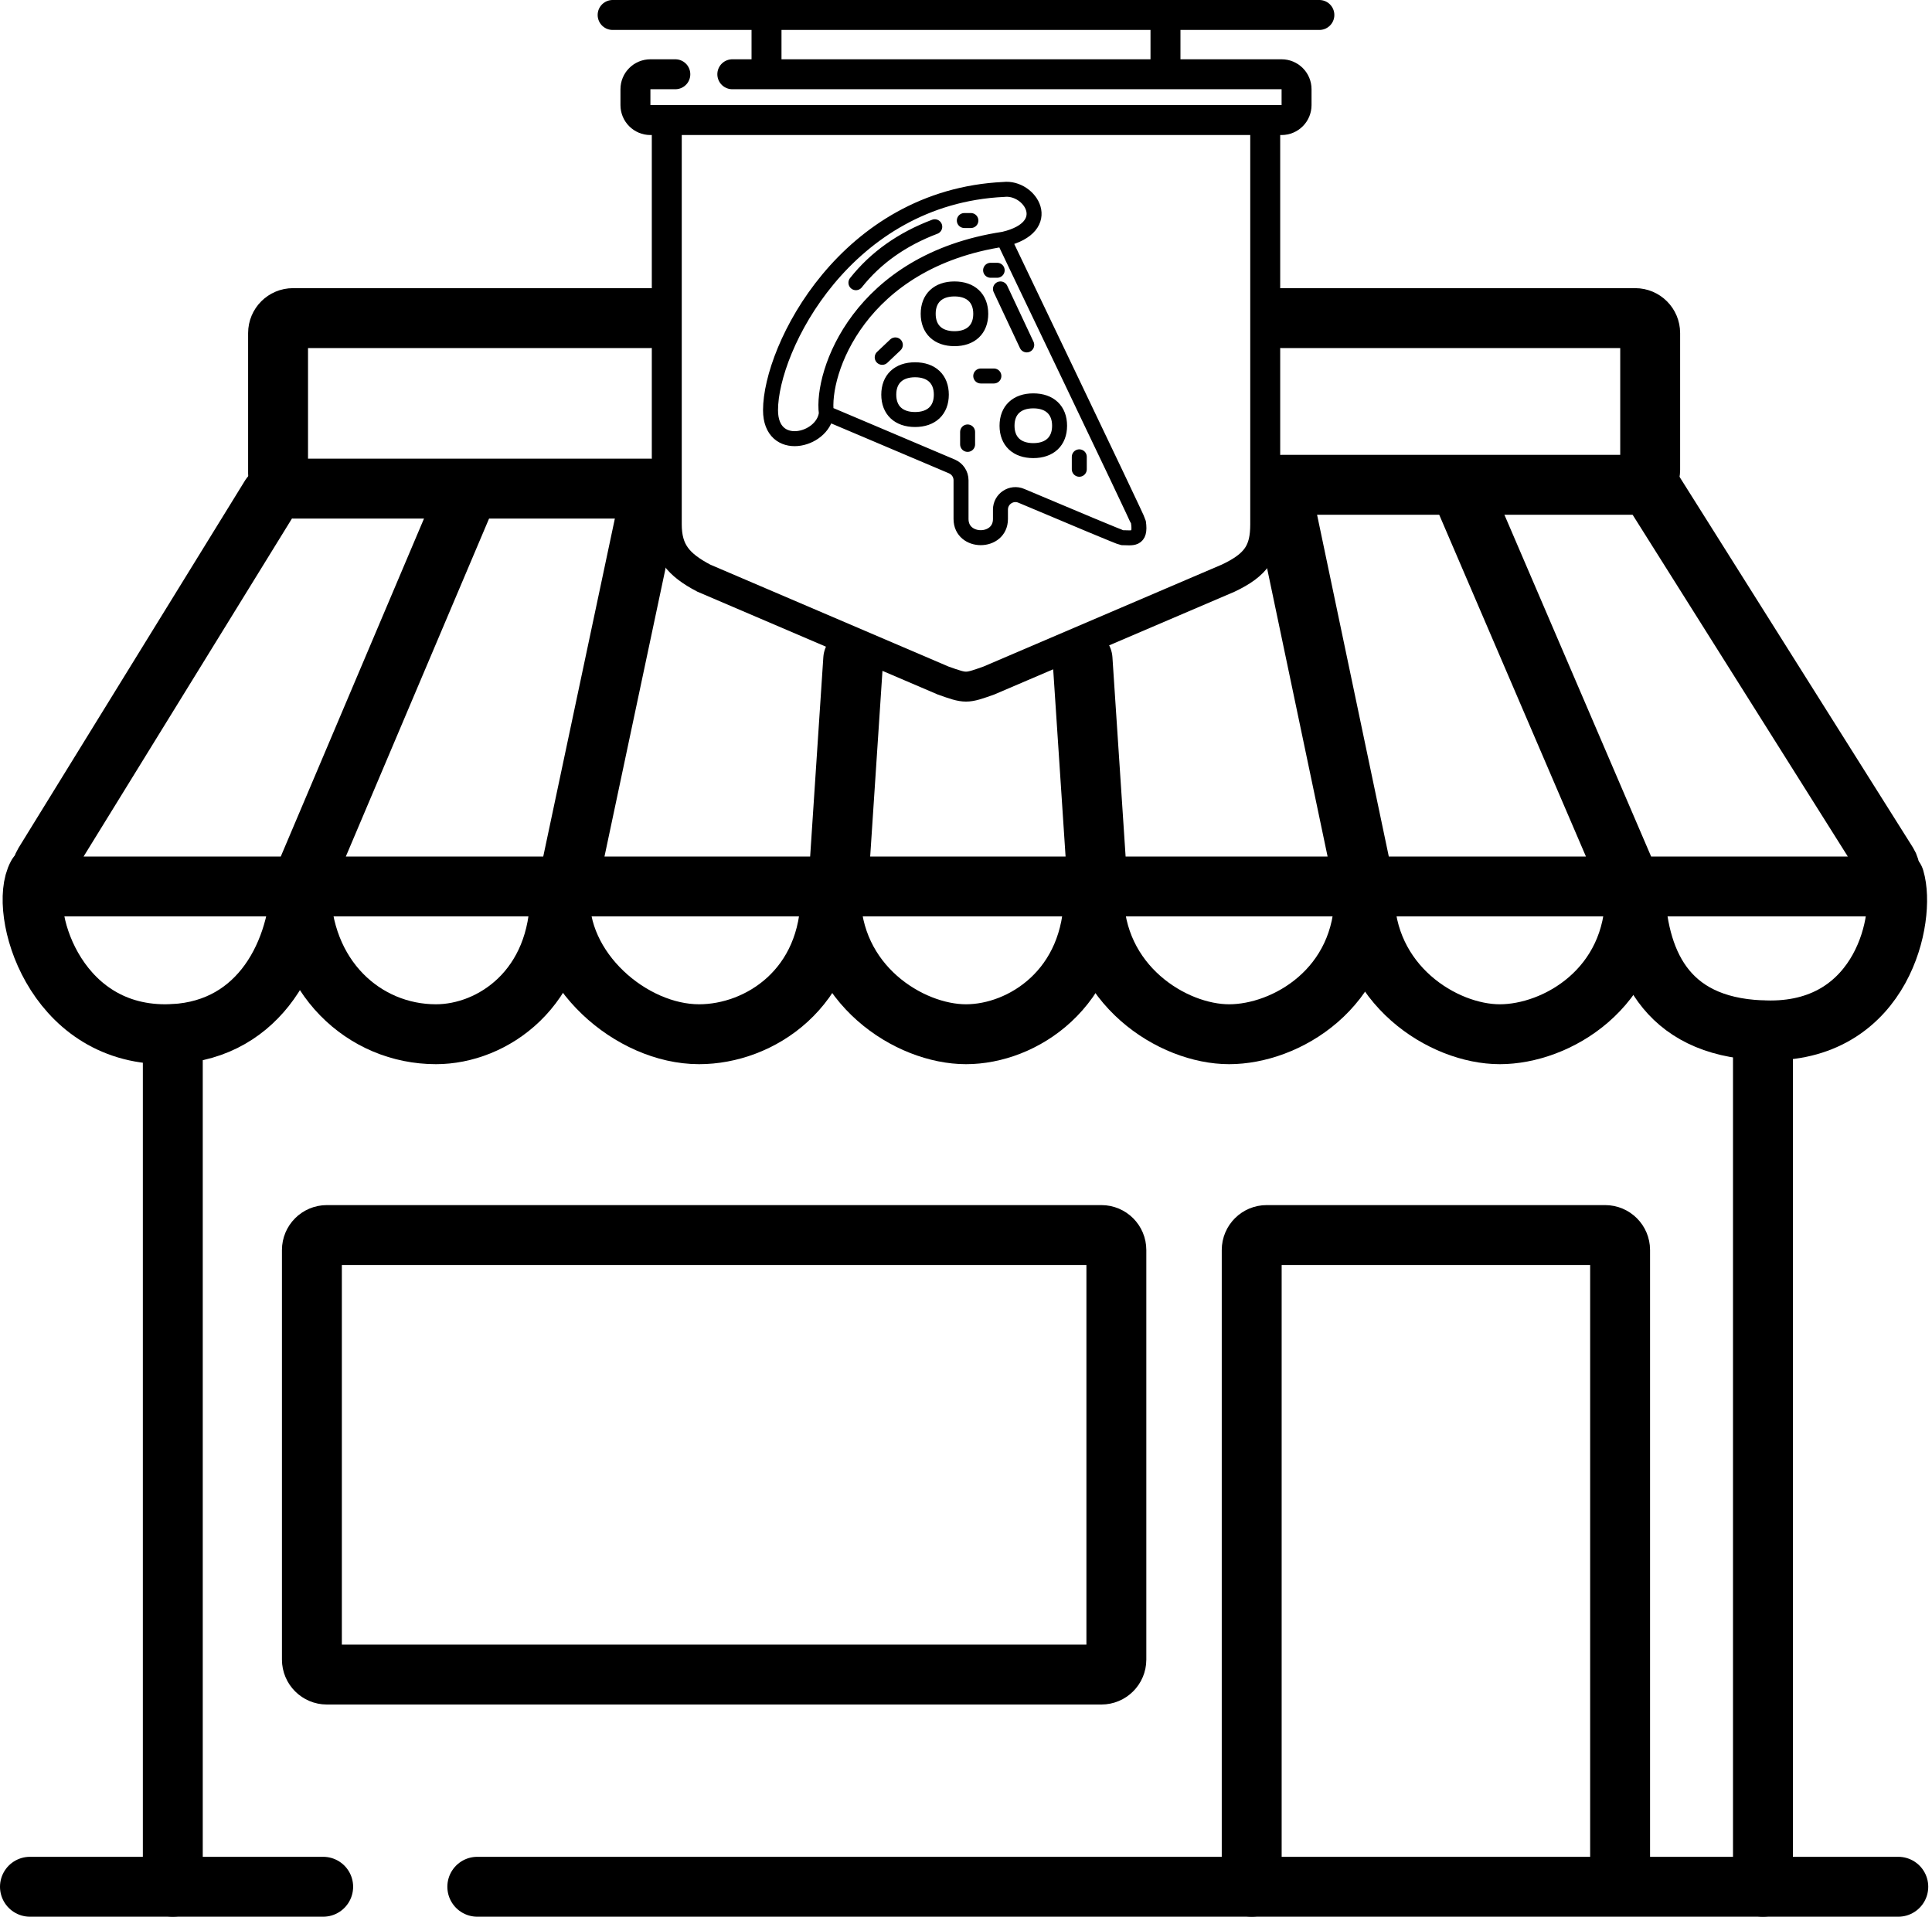 <svg width="258" height="256" viewBox="0 0 258 256" fill="none" xmlns="http://www.w3.org/2000/svg">
<path d="M86.831 42.486H39.133C38.028 42.486 37.133 43.381 37.133 44.486V63.259C37.133 64.364 38.028 65.259 39.133 65.259H86.831" stroke="black" stroke-width="8" stroke-linecap="round"/>
<path d="M171.169 42.486H218.365C219.47 42.486 220.365 43.381 220.365 44.486V62.753C220.365 63.858 219.47 64.753 218.365 64.753H171.169" stroke="black" stroke-width="8" stroke-linecap="round"/>
<path d="M220.867 65.765L252.07 115.331C252.909 116.663 251.951 118.397 250.378 118.397H217.855M36.129 66.271L5.88 115.347C5.058 116.68 6.017 118.397 7.582 118.397H40.145M40.145 118.397L62.233 66.271M40.145 118.397H75.787M75.787 118.397L86.831 66.271M75.787 118.397H111.932M111.932 118.397L113.94 88.032M111.932 118.397H146.57M146.57 118.397L144.562 88.032M146.57 118.397H182.213M182.213 118.397L171.169 65.765M182.213 118.397H217.855M217.855 118.397L195.265 65.765" stroke="black" stroke-width="8" stroke-linecap="round"/>
<path d="M5.004 116.879C2.494 121.433 7.012 138.134 22.072 138.134C34.12 138.134 39.643 128.012 40.145 118.397" stroke="black" stroke-width="8" stroke-linecap="round"/>
<path d="M252.996 117.385C254.502 122.445 251.49 137.628 236.43 137.628C222.875 137.628 218.859 129.024 218.357 119.409" stroke="black" stroke-width="8" stroke-linecap="round"/>
<path d="M218.357 119.409C218.357 132.061 207.815 138.134 200.285 138.134C192.755 138.134 182.213 131.555 182.213 119.409" stroke="black" stroke-width="8" stroke-linecap="round"/>
<path d="M182.213 119.409C182.213 132.061 171.671 138.134 164.141 138.134C156.61 138.134 146.068 131.555 146.068 119.409" stroke="black" stroke-width="8" stroke-linecap="round"/>
<path d="M146.068 119.409C146.068 132.061 136.53 138.134 129 138.134C121.47 138.134 110.928 131.555 110.928 119.409" stroke="black" stroke-width="8" stroke-linecap="round"/>
<path d="M110.928 119.409C110.928 132.061 101.39 138.134 93.357 138.134C84.321 138.134 74.281 129.53 74.783 119.409" stroke="black" stroke-width="8" stroke-linecap="round"/>
<path d="M74.783 119.409C74.783 132.061 65.747 138.134 58.217 138.134C48.679 138.134 40.145 130.543 40.145 118.397" stroke="black" stroke-width="8" stroke-linecap="round"/>
<path d="M4 252H23.578H43.157" stroke="black" stroke-width="8" stroke-linecap="round"/>
<path d="M23.076 252V138.134" stroke="black" stroke-width="8" stroke-linecap="round"/>
<path d="M63.739 252L158.618 252L253.498 252" stroke="black" stroke-width="8" stroke-linecap="round"/>
<path d="M167.153 252V166.955C167.153 165.851 168.048 164.955 169.153 164.955H214.349C215.454 164.955 216.349 165.851 216.349 166.955V251.494" stroke="black" stroke-width="8" stroke-linecap="round"/>
<path d="M235.426 252V137.628" stroke="black" stroke-width="8" stroke-linecap="round"/>
<path d="M147.08 164.955H43.651C42.546 164.955 41.651 165.851 41.651 166.955V221.66C41.651 222.764 42.546 223.66 43.651 223.66H147.08C148.185 223.66 149.08 222.764 149.08 221.66V166.955C149.08 165.851 148.185 164.955 147.08 164.955Z" stroke="black" stroke-width="8" stroke-linecap="round"/>
<path d="M81.811 2H102.361M176.189 2H155.639M90.183 9.918H86.856C85.751 9.918 84.856 10.813 84.856 11.918V14.036C84.856 15.141 85.751 16.036 86.856 16.036H171.144C172.249 16.036 173.144 15.141 173.144 14.036V11.918C173.144 10.813 172.249 9.918 171.144 9.918H155.639M97.794 9.918H102.361M102.361 9.918V2M102.361 9.918H155.639M102.361 2H155.639M155.639 9.918V2" stroke="black" stroke-width="4" stroke-linecap="round"/>
<path d="M89.042 16.036V70.022C89.042 73.621 90.564 75.421 93.989 77.22L125.956 90.897C129 91.976 129 91.976 132.044 90.897L164.011 77.22C167.817 75.421 168.958 73.621 168.958 70.022V16.036" stroke="black" stroke-width="4" stroke-linecap="round"/>
<path d="M134.04 31.946C141.058 30.285 137.549 24.887 134.04 25.302C112.985 26.299 102.896 46.481 102.896 54.786C102.896 60.6 109.914 58.939 110.353 55.201M134.04 31.946C133.601 31.116 151.962 69.32 152.025 69.736C152.401 72.227 151.147 71.812 149.831 71.812C149.589 71.779 143.614 69.275 136.382 66.22C135.063 65.662 133.601 66.63 133.601 68.062V69.32C133.601 72.643 128.337 72.643 128.337 69.32V64.14C128.337 63.337 127.856 62.612 127.117 62.298C118.112 58.481 109.95 55.011 110.353 55.201M134.04 31.946C114.739 34.853 109.64 49.803 110.353 55.201M130.969 50.218H132.724M117.81 47.727L119.564 46.066M133.601 38.591L137.11 46.066M129.653 29.455H128.776M129.215 59.354V57.693M144.129 61.015V62.676M114.301 37.76C116.932 34.438 120.442 31.946 124.828 30.285M133.163 36.099H132.285M127.46 38.591C125.267 38.591 123.951 39.836 123.951 41.913C123.951 43.989 125.267 45.235 127.46 45.235C129.653 45.235 130.969 43.989 130.969 41.913C130.969 39.836 129.653 38.591 127.46 38.591ZM122.196 49.388C120.003 49.388 118.687 50.633 118.687 52.71C118.687 54.786 120.003 56.032 122.196 56.032C124.39 56.032 125.705 54.786 125.705 52.71C125.705 50.633 124.39 49.388 122.196 49.388ZM137.988 53.54C135.795 53.54 134.479 54.786 134.479 56.862C134.479 58.939 135.795 60.185 137.988 60.185C140.181 60.185 141.497 58.939 141.497 56.862C141.497 54.786 140.181 53.54 137.988 53.54Z" stroke="black" stroke-width="2" stroke-linecap="round"/>
</svg>
